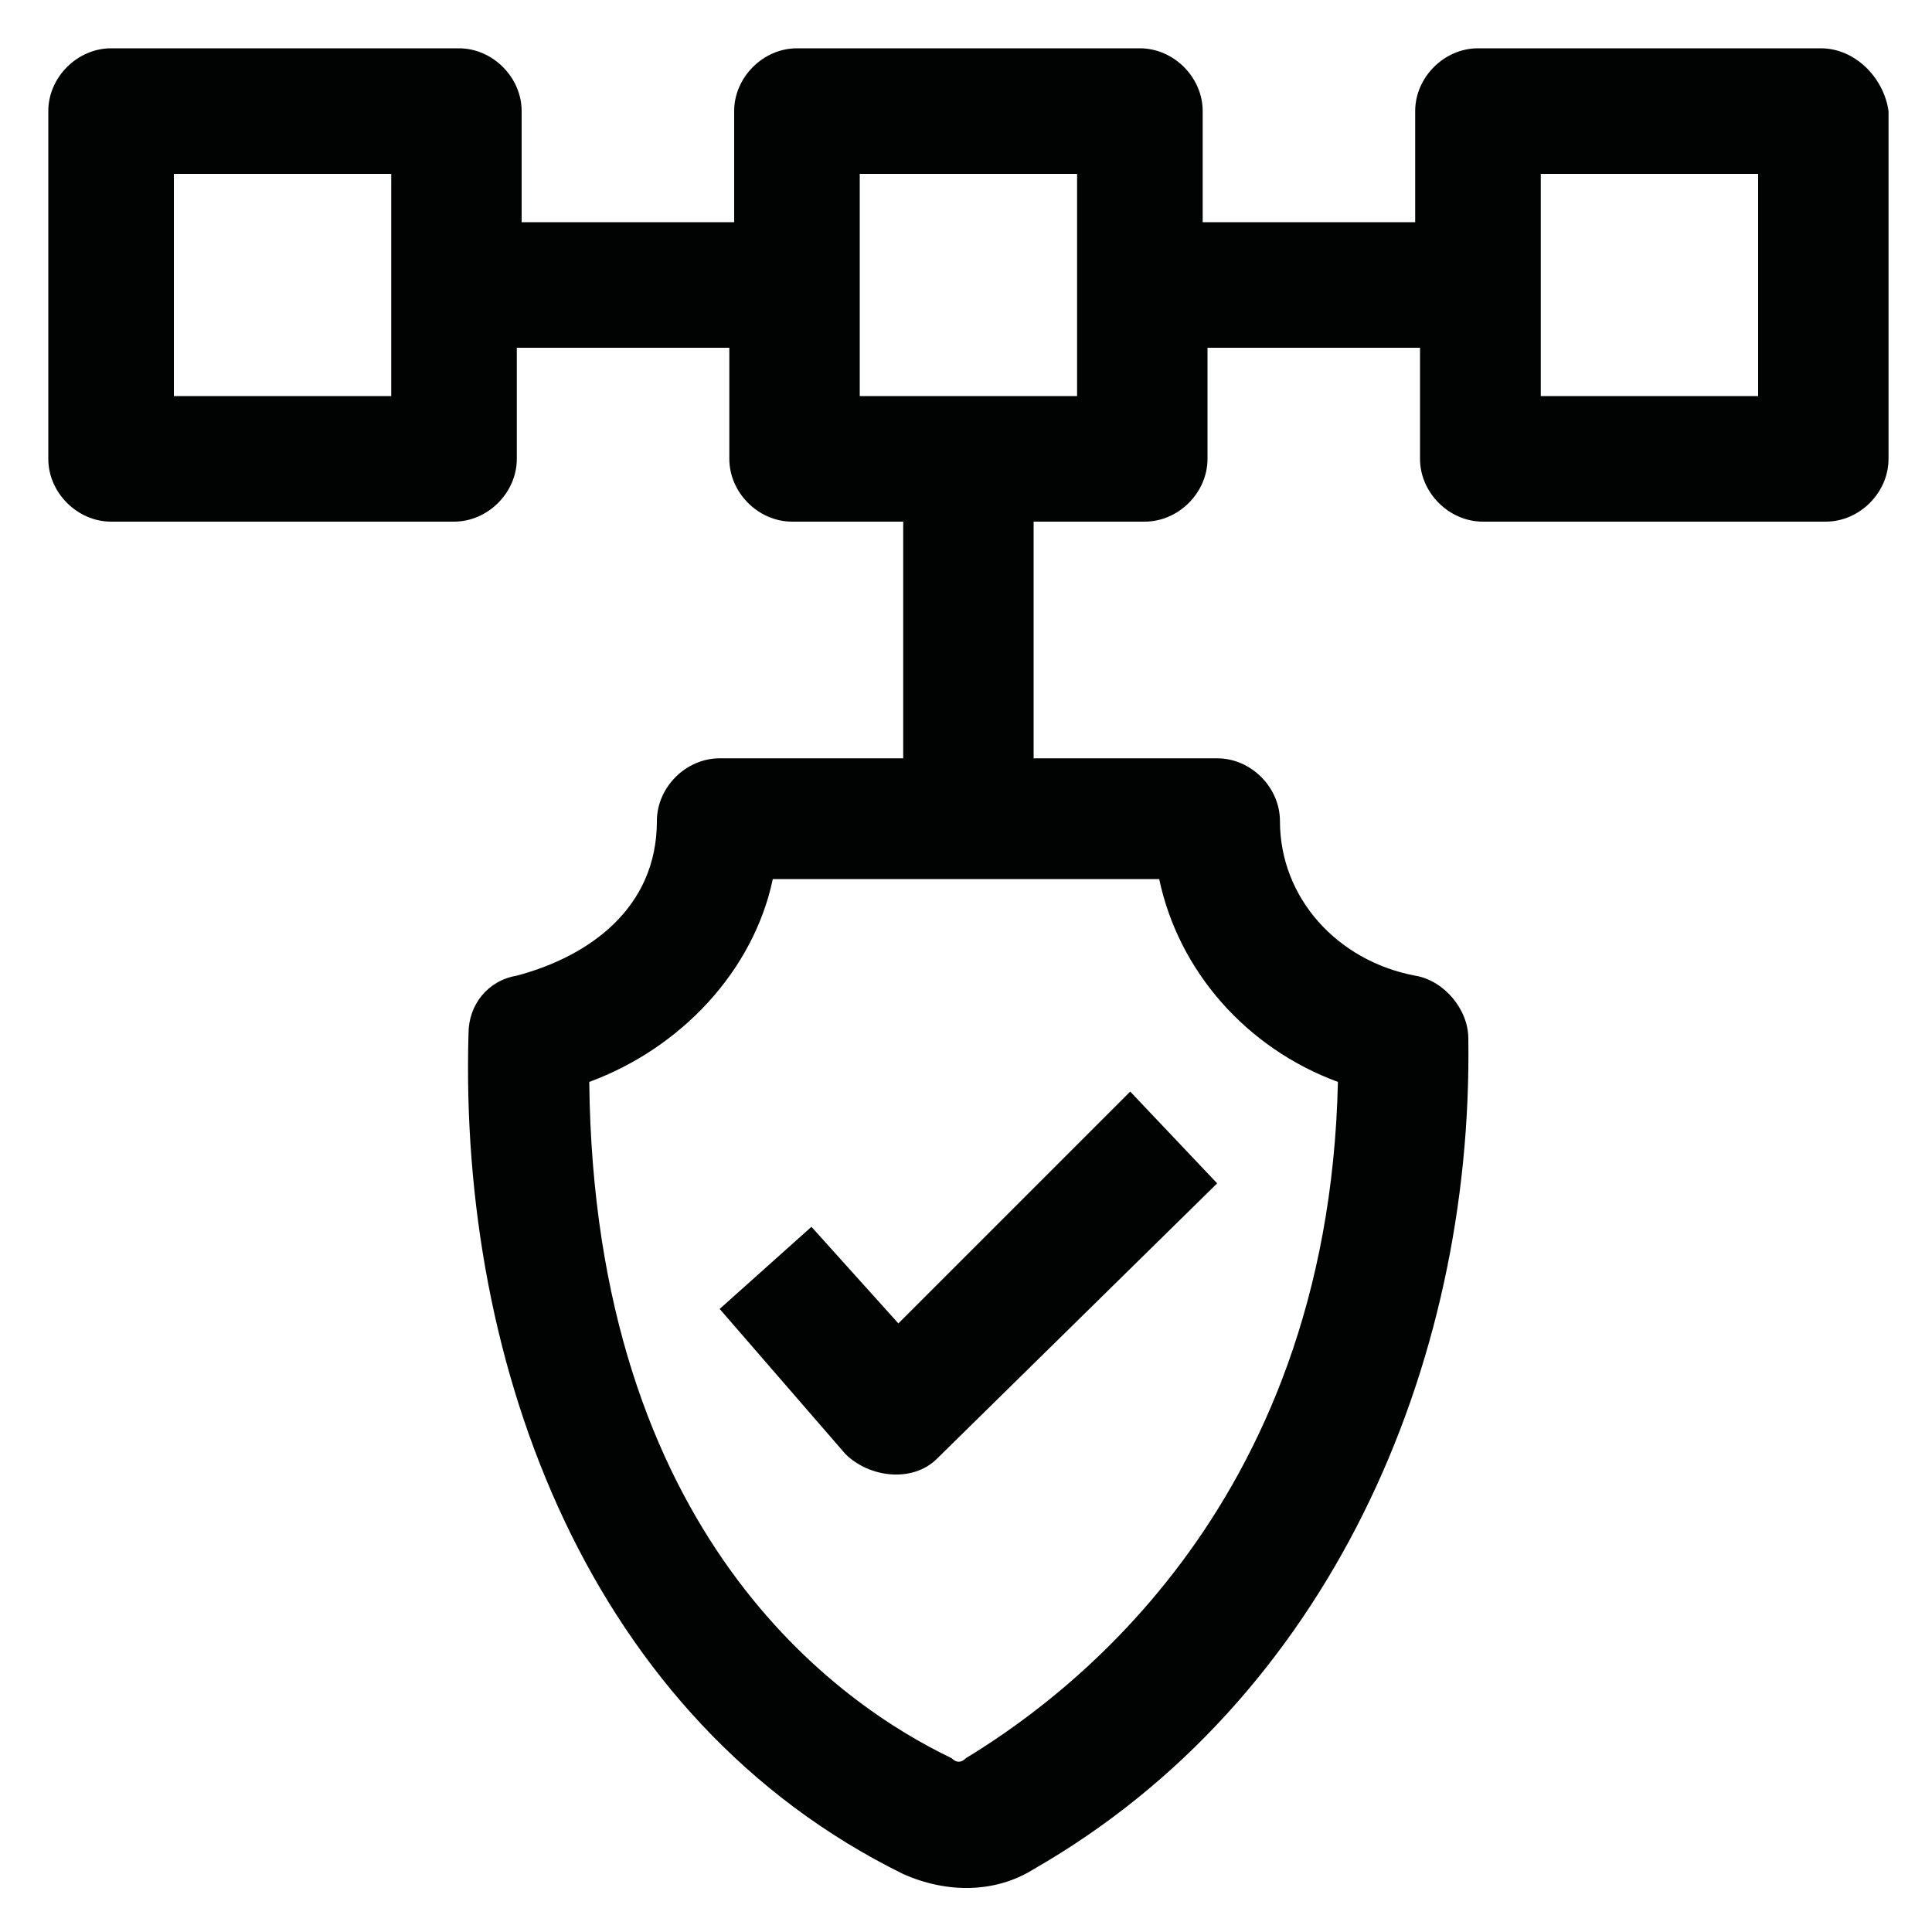 <?xml version="1.0" encoding="utf-8"?>
<!-- Generator: Adobe Illustrator 26.3.1, SVG Export Plug-In . SVG Version: 6.00 Build 0)  -->
<svg version="1.1" id="Vrstva_1" xmlns="http://www.w3.org/2000/svg" xmlns:xlink="http://www.w3.org/1999/xlink" x="0px" y="0px"
	 width="40px" height="40px" viewBox="0 0 40 40" style="enable-background:new 0 0 40 40;" xml:space="preserve">
<style type="text/css">
	.st0{fill:#010202;}
	.st1{fill-rule:evenodd;clip-rule:evenodd;fill:#010202;}
	.st2{fill:none;stroke:#010202;stroke-width:1.6;stroke-linecap:round;stroke-linejoin:round;}
	.st3{fill:none;stroke:#010202;stroke-width:1.6;stroke-linecap:round;}
	.st4{fill:none;stroke:#010202;stroke-width:1.6;stroke-linejoin:round;}
	.st5{fill:none;stroke:#010202;stroke-width:1.6;}
	.st6{fill:#020203;}
</style>
<path class="st0" d="M37.7,1h-7.1c-0.7,0-1.3,0.6-1.3,1.3v2.3h-4.4V2.3c0-0.7-0.6-1.3-1.3-1.3h-7.1c-0.7,0-1.3,0.6-1.3,1.3v2.3h-4.4
	V2.3c0-0.7-0.6-1.3-1.3-1.3H2.3C1.6,1,1,1.6,1,2.3v7.2c0,0.7,0.6,1.3,1.3,1.3h7.1c0.7,0,1.3-0.6,1.3-1.3V7.2h4.4v2.3
	c0,0.7,0.6,1.3,1.3,1.3h2.3v4.9h-3.8c-0.7,0-1.3,0.6-1.3,1.3c0,1.8-1.4,2.8-2.9,3.2c-0.6,0.1-1,0.6-1,1.2c-0.2,6.9,2.5,14.2,9,17.4
	c0.9,0.4,1.9,0.4,2.7-0.1c6.1-3.5,9.1-10.4,9-17.2c0-0.6-0.5-1.2-1.1-1.3c-1.6-0.3-2.8-1.6-2.8-3.2c0-0.7-0.6-1.3-1.3-1.3h-3.8v-4.9
	h2.3c0.7,0,1.3-0.6,1.3-1.3V7.2h4.4v2.3c0,0.7,0.6,1.3,1.3,1.3h7.1c0.7,0,1.3-0.6,1.3-1.3V2.3C39,1.6,38.4,1,37.7,1L37.7,1z
	 M8.1,8.2H3.6V3.6h4.5V8.2z M27.7,22.4c-0.2,9-5.9,12.9-7.7,14c-0.1,0.1-0.2,0.1-0.3,0c-2.3-1.1-7.4-4.6-7.5-14
	c1.9-0.7,3.4-2.3,3.8-4.2H24C24.4,20.1,25.8,21.7,27.7,22.4z M22.3,8.2h-4.5V3.6h4.5V8.2z M36.4,8.2h-4.5V3.6h4.5V8.2z"/>
<path class="st0" d="M17.5,30.1c0.5,0.5,1.4,0.6,1.9,0.1l5.8-5.7l-1.8-1.9l-4.8,4.8l-1.8-2l-1.9,1.7L17.5,30.1z"/>
</svg>
